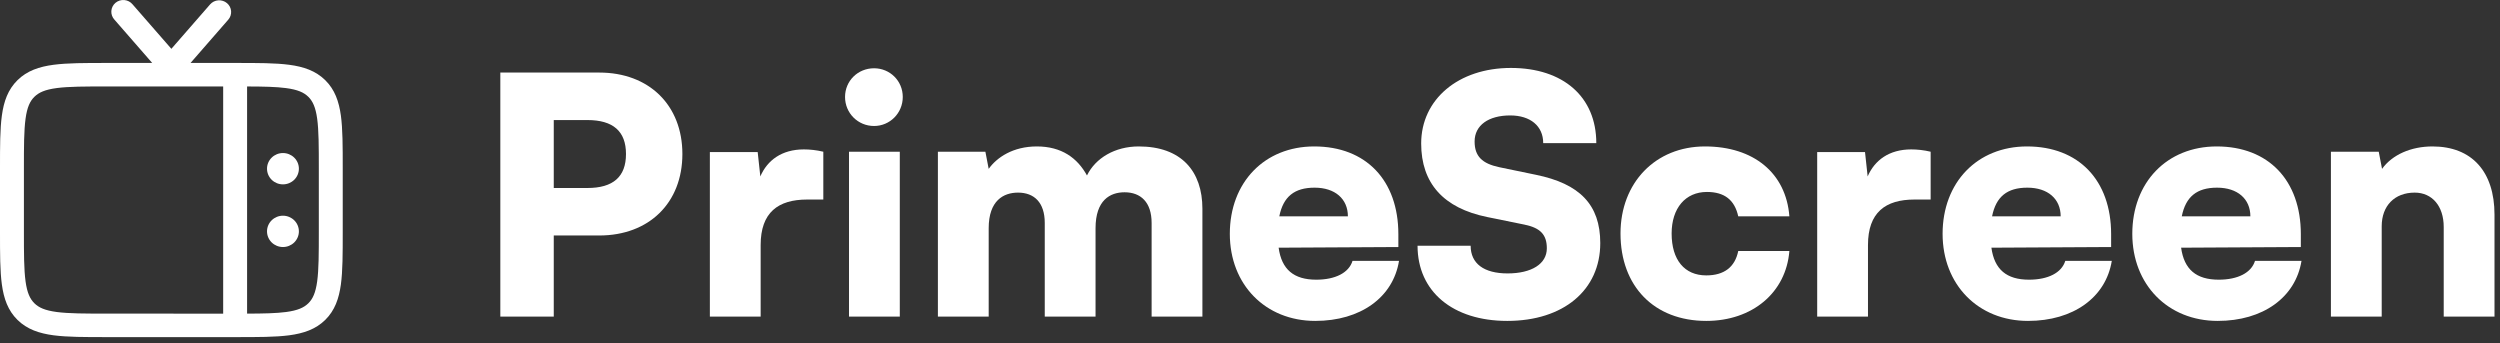 <svg width="379" height="52" viewBox="0 0 379 52" fill="none" xmlns="http://www.w3.org/2000/svg">
<rect x="0" y="0" width="379" height="52" fill="#333333" stroke="none"/>
<path d="M90.85 35.7H83.95V48H75.85V11H90.85C98.4 11 103.45 15.95 103.45 23.35C103.45 30.75 98.4 35.7 90.85 35.7ZM89.05 18.2H83.95V28.5H89.05C92.95 28.5 94.9 26.8 94.9 23.35C94.9 19.9 92.95 18.2 89.05 18.2Z" fill="white"/>
<path d="M124.815 23V30.25H122.365C117.965 30.25 115.315 32.2 115.315 37.15V48H107.615V23.05H114.865L115.265 26.75C116.315 24.3 118.515 22.65 121.865 22.65C122.765 22.65 123.765 22.75 124.815 23Z" fill="white"/>
<path d="M132.509 19.1C130.059 19.1 128.109 17.15 128.109 14.7C128.109 12.25 130.059 10.35 132.509 10.35C134.909 10.35 136.859 12.25 136.859 14.7C136.859 17.15 134.909 19.1 132.509 19.1ZM128.709 48V23H136.409V48H128.709Z" fill="white"/>
<path d="M149.885 48H142.185V23H149.385L149.885 25.6C151.135 23.85 153.585 22.2 157.185 22.2C160.935 22.2 163.335 23.95 164.785 26.6C166.085 23.95 169.035 22.2 172.635 22.2C179.085 22.2 182.285 25.95 182.285 31.65V48H174.585V33.8C174.585 30.65 172.935 29.15 170.485 29.15C168.285 29.15 166.085 30.35 166.085 34.6V48H158.385V33.8C158.385 30.7 156.785 29.2 154.335 29.2C152.135 29.2 149.885 30.4 149.885 34.6V48Z" fill="white"/>
<path d="M199.391 48.65C191.841 48.65 186.441 43.15 186.441 35.45C186.441 27.65 191.691 22.2 199.241 22.2C207.091 22.2 211.991 27.35 211.991 35.5V37.45L193.841 37.55C194.291 40.85 196.141 42.4 199.541 42.4C202.441 42.4 204.491 41.35 205.041 39.55H212.091C211.191 45.1 206.241 48.65 199.391 48.65ZM199.291 28.45C196.241 28.45 194.541 29.8 193.941 32.8H204.341C204.341 30.15 202.391 28.45 199.291 28.45Z" fill="white"/>
<path d="M215.45 21.75C215.45 15.05 221.1 10.3 229.05 10.3C237 10.3 242 14.7 242 21.7H233.95C233.95 19.1 232 17.5 228.95 17.5C225.65 17.5 223.55 19 223.55 21.45C223.55 23.7 224.7 24.8 227.3 25.35L232.85 26.5C239.45 27.85 242.6 31 242.6 36.85C242.6 44 237 48.65 228.5 48.65C220.25 48.65 214.9 44.2 214.9 37.25H222.95C222.95 39.95 224.95 41.45 228.55 41.45C232.2 41.45 234.5 40 234.5 37.65C234.5 35.6 233.55 34.55 231.1 34.05L225.45 32.9C218.85 31.55 215.45 27.8 215.45 21.75Z" fill="white"/>
<path d="M245.669 35.4C245.669 27.7 250.969 22.2 258.469 22.2C265.869 22.2 270.769 26.25 271.269 32.8H263.519C262.969 30.3 261.419 29.1 258.769 29.1C255.519 29.1 253.419 31.55 253.419 35.4C253.419 39.4 255.369 41.75 258.669 41.75C261.369 41.75 263.019 40.5 263.519 38.05H271.269C270.769 44.35 265.669 48.65 258.669 48.65C250.769 48.65 245.669 43.4 245.669 35.4Z" fill="white"/>
<path d="M292.686 23V30.25H290.236C285.836 30.25 283.186 32.2 283.186 37.15V48H275.486V23.05H282.736L283.136 26.75C284.186 24.3 286.386 22.65 289.736 22.65C290.636 22.65 291.636 22.75 292.686 23Z" fill="white"/>
<path d="M307.447 48.65C299.897 48.65 294.497 43.15 294.497 35.45C294.497 27.65 299.747 22.2 307.297 22.2C315.147 22.2 320.047 27.35 320.047 35.5V37.45L301.897 37.55C302.347 40.85 304.197 42.4 307.597 42.4C310.497 42.4 312.547 41.35 313.097 39.55H320.147C319.247 45.1 314.297 48.65 307.447 48.65ZM307.347 28.45C304.297 28.45 302.597 29.8 301.997 32.8H312.397C312.397 30.15 310.447 28.45 307.347 28.45Z" fill="white"/>
<path d="M336.207 48.65C328.657 48.65 323.257 43.15 323.257 35.45C323.257 27.65 328.507 22.2 336.057 22.2C343.907 22.2 348.807 27.35 348.807 35.5V37.45L330.657 37.55C331.107 40.85 332.957 42.4 336.357 42.4C339.257 42.4 341.307 41.35 341.857 39.55H348.907C348.007 45.1 343.057 48.65 336.207 48.65ZM336.107 28.45C333.057 28.45 331.357 29.8 330.757 32.8H341.157C341.157 30.15 339.207 28.45 336.107 28.45Z" fill="white"/>
<path d="M361.067 48H353.367V23H360.617L361.117 25.6C362.667 23.45 365.517 22.2 368.767 22.2C374.717 22.2 378.167 26 378.167 32.55V48H370.467V34.4C370.467 31.25 368.717 29.2 366.067 29.2C363.017 29.2 361.067 31.2 361.067 34.3V48Z" fill="white"/>
<path fill-rule="evenodd" clip-rule="evenodd" d="M34.408 0.471C34.589 0.624 34.738 0.81 34.846 1.018C34.953 1.227 35.018 1.455 35.036 1.688C35.054 1.921 35.026 2.156 34.952 2.378C34.877 2.601 34.759 2.807 34.604 2.984L28.884 9.544H35.779C39.082 9.544 41.748 9.544 43.843 9.822C46.018 10.107 47.85 10.724 49.305 12.152C50.76 13.582 51.383 15.382 51.678 17.519C51.958 19.578 51.958 22.198 51.958 25.445V35.206C51.958 38.453 51.958 41.072 51.678 43.131C51.383 45.269 50.76 47.069 49.305 48.499C47.85 49.928 46.018 50.541 43.843 50.831C41.748 51.106 39.082 51.106 35.779 51.106H16.18C12.876 51.106 10.21 51.106 8.115 50.831C5.94 50.541 4.108 49.928 2.654 48.499C1.199 47.069 0.575 45.269 0.283 43.131C-2.98023e-08 41.072 0 38.453 0 35.206V25.445C0 22.198 -2.98023e-08 19.578 0.283 17.519C0.573 15.382 1.201 13.582 2.654 12.152C4.108 10.722 5.94 10.109 8.115 9.822C10.21 9.544 12.876 9.544 16.18 9.544H23.074L17.352 2.984C17.188 2.808 17.061 2.601 16.98 2.376C16.899 2.151 16.864 1.912 16.879 1.674C16.894 1.436 16.957 1.203 17.065 0.989C17.173 0.775 17.324 0.585 17.508 0.429C17.693 0.274 17.907 0.156 18.139 0.084C18.37 0.011 18.614 -0.014 18.856 0.008C19.098 0.03 19.333 0.099 19.547 0.213C19.761 0.326 19.95 0.48 20.102 0.666L25.979 7.402L31.852 0.666C32.007 0.489 32.196 0.343 32.408 0.237C32.62 0.131 32.852 0.067 33.09 0.049C33.327 0.031 33.566 0.06 33.792 0.133C34.018 0.205 34.228 0.321 34.408 0.474M37.458 13.109V47.546C39.986 47.537 41.871 47.499 43.36 47.302C45.134 47.067 46.071 46.637 46.741 45.981C47.41 45.323 47.845 44.402 48.084 42.656C48.328 40.863 48.333 38.486 48.333 35.078V25.578C48.333 22.169 48.328 19.79 48.084 17.997C47.845 16.253 47.408 15.332 46.741 14.674C46.071 14.016 45.134 13.589 43.357 13.354C41.871 13.156 39.986 13.116 37.458 13.109ZM33.833 47.549V13.107H16.312C12.845 13.107 10.423 13.111 8.598 13.351C6.825 13.586 5.887 14.016 5.218 14.672C4.548 15.329 4.113 16.251 3.874 17.997C3.63 19.787 3.625 22.167 3.625 25.575V35.075C3.625 38.483 3.63 40.861 3.874 42.656C4.113 44.4 4.551 45.321 5.218 45.979C5.887 46.637 6.825 47.064 8.601 47.299C10.423 47.539 12.845 47.544 16.312 47.544L33.833 47.549Z" fill="white"/>
<path d="M45.312 35.075C45.312 34.445 45.058 33.841 44.605 33.396C44.151 32.95 43.537 32.7 42.896 32.7C42.255 32.7 41.64 32.95 41.187 33.396C40.734 33.841 40.479 34.445 40.479 35.075C40.479 35.705 40.734 36.309 41.187 36.755C41.64 37.2 42.255 37.45 42.896 37.45C43.537 37.45 44.151 37.2 44.605 36.755C45.058 36.309 45.312 35.705 45.312 35.075ZM45.312 25.575C45.312 24.945 45.058 24.341 44.605 23.896C44.151 23.45 43.537 23.2 42.896 23.2C42.255 23.2 41.64 23.45 41.187 23.896C40.734 24.341 40.479 24.945 40.479 25.575C40.479 26.205 40.734 26.809 41.187 27.255C41.64 27.7 42.255 27.95 42.896 27.95C43.537 27.95 44.151 27.7 44.605 27.255C45.058 26.809 45.312 26.205 45.312 25.575Z" fill="white"/>
</svg>

